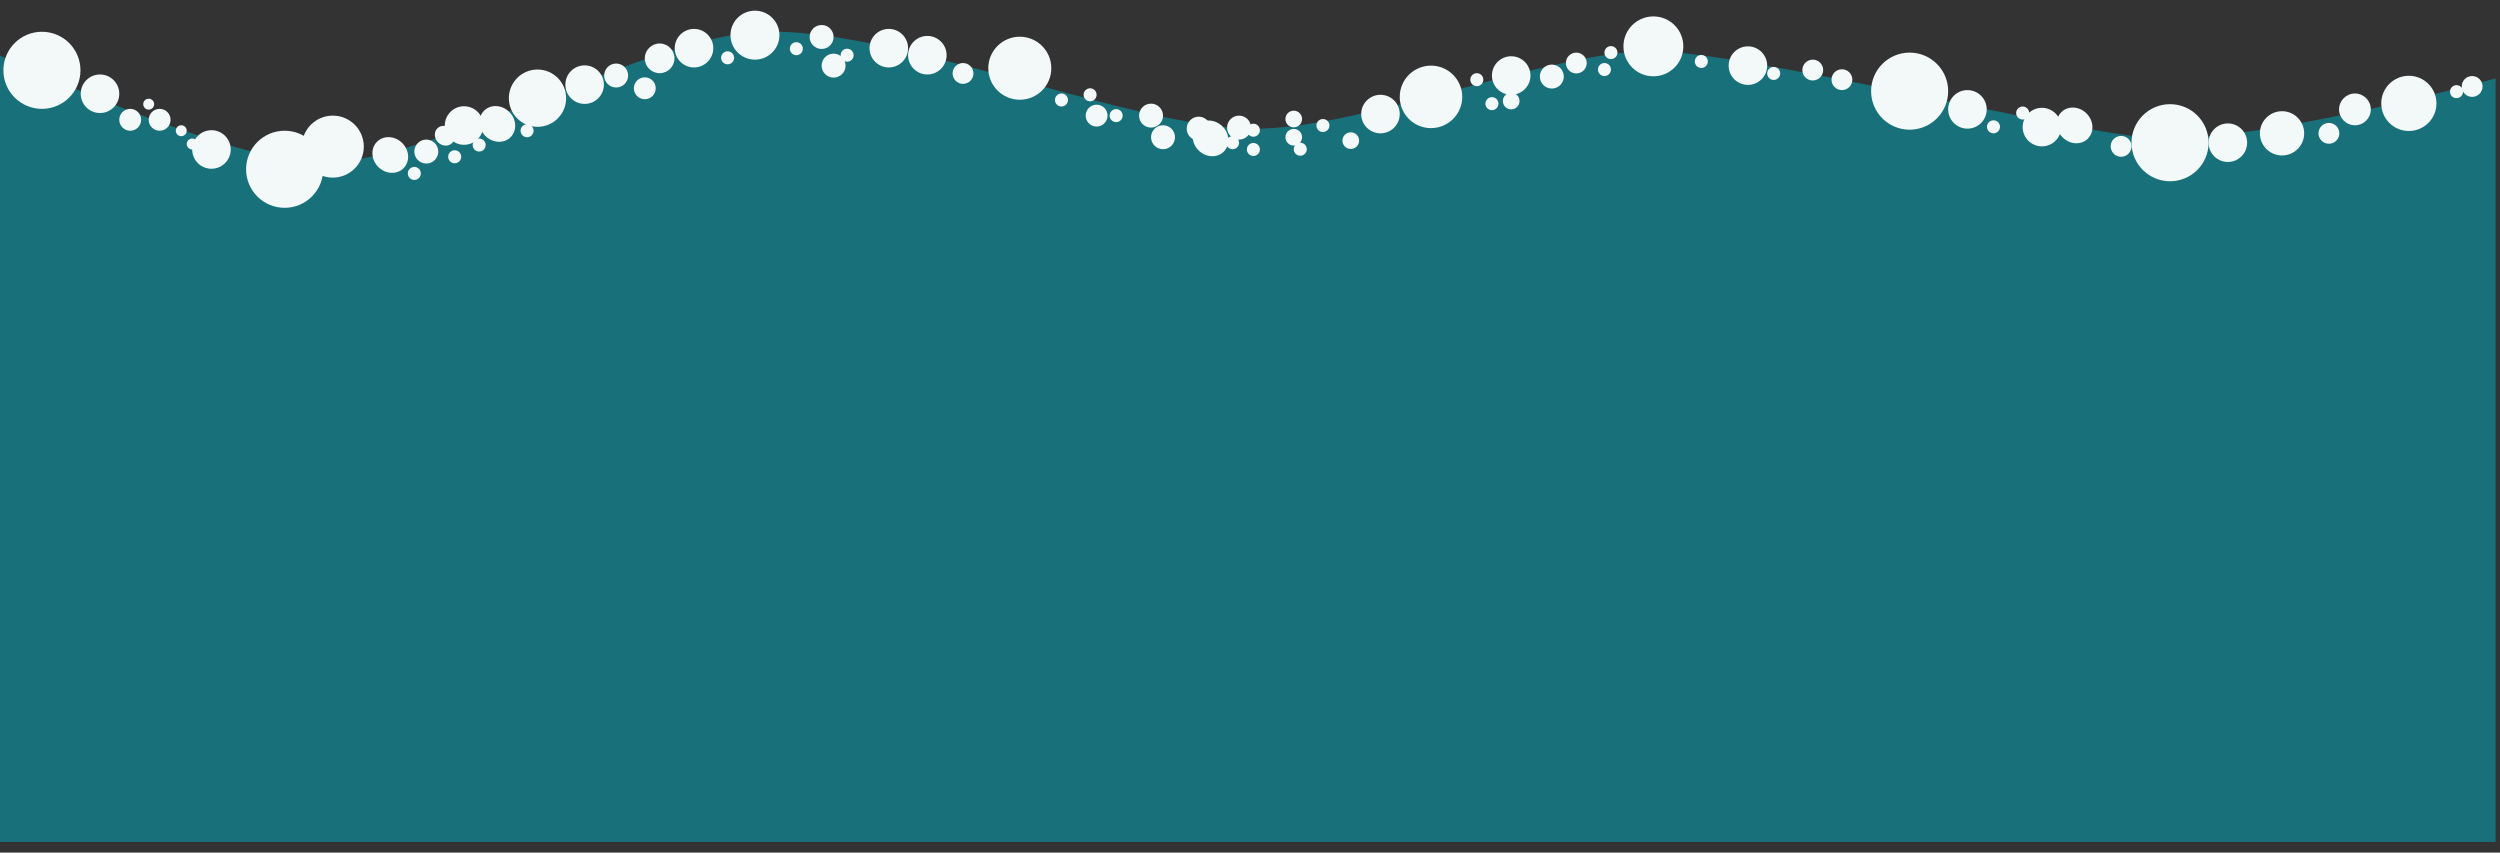 <?xml version="1.0" encoding="utf-8"?>
<!-- Generator: Adobe Illustrator 19.1.0, SVG Export Plug-In . SVG Version: 6.00 Build 0)  -->
<svg version="1.1" id="Lager_1" xmlns="http://www.w3.org/2000/svg" xmlns:xlink="http://www.w3.org/1999/xlink" x="0px" y="0px"
	 viewBox="160 77.6 960 327.4" style="enable-background:new 160 77.6 960 327.4;" xml:space="preserve">
<rect x="160" y="77.6" width="960" height="327.4" fill="#333333" stroke="none"/>
<style type="text/css">
	.st0{fill:#18717A;}
	.st1{fill:#F2F9F8;}
</style>
<path class="st0" d="M1118.3,400.9h-960V98.2c0,0,89,41.9,125.1,41.9c43.6,0,124.5-48.4,168.9-50.3c49.1-2,139.6,35.5,186,37.2
	c40.5,1.5,112.9-28.3,153-29.8c33.7-1.2,159.8,30.7,194.1,33.3c39.4,3,132.9-22.8,132.9-22.8V400.9z"/>
<g>
	<circle class="st1" cx="176.1" cy="104.6" r="14.8"/>
	<circle class="st1" cx="269.3" cy="142.6" r="14.8"/>
	<circle class="st1" cx="366.4" cy="115.3" r="11"/>
	<circle class="st1" cx="449.9" cy="91.1" r="9.4"/>
	<circle class="st1" cx="551.6" cy="103.8" r="12.1"/>
	<circle class="st1" cx="709.5" cy="114.8" r="12"/>
	<circle class="st1" cx="794.9" cy="95.4" r="11.5"/>
	<circle class="st1" cx="893.3" cy="112.6" r="14.8"/>
	<circle class="st1" cx="993.3" cy="132.4" r="14.8"/>
	<circle class="st1" cx="1085" cy="117.3" r="10.6"/>
	<circle class="st1" cx="198.4" cy="113.6" r="7.4"/>
	<circle class="st1" cx="384.5" cy="110.1" r="7.4"/>
	<circle class="st1" cx="501.3" cy="96.1" r="7.4"/>
	<circle class="st1" cx="516.1" cy="98.8" r="7.4"/>
	<circle class="st1" cx="426.5" cy="96.1" r="7.4"/>
	<circle class="st1" cx="690.1" cy="121.4" r="7.4"/>
	<circle class="st1" cx="740.3" cy="106.6" r="7.4"/>
	<circle class="st1" cx="831.2" cy="102.8" r="7.4"/>
	<circle class="st1" cx="915.5" cy="119.6" r="7.4"/>
	<circle class="st1" cx="1015.5" cy="132.4" r="7.4"/>
	<circle class="st1" cx="1064.3" cy="119.6" r="6.1"/>
	<circle class="st1" cx="287.8" cy="133.9" r="11.9"/>
	<circle class="st1" cx="210" cy="123.6" r="4.2"/>
	<circle class="st1" cx="221.3" cy="123.6" r="4.2"/>
	<circle class="st1" cx="229.6" cy="127.8" r="2.1"/>
	<circle class="st1" cx="217.1" cy="117.6" r="2.1"/>
	<circle class="st1" cx="233.8" cy="132.9" r="2.1"/>
	<circle class="st1" cx="241.2" cy="135" r="7.4"/>
	
		<ellipse transform="matrix(-0.706 0.708 -0.708 -0.706 625.722 14.645)" class="st1" cx="309.8" cy="137.2" rx="6.5" ry="7.2"/>
	
		<ellipse transform="matrix(-0.706 0.708 -0.708 -0.706 656.217 -12.707)" class="st1" cx="330.7" cy="129.9" rx="3.6" ry="4"/>
	
		<ellipse transform="matrix(-0.706 0.708 -0.708 -0.706 687.429 -34.785)" class="st1" cx="350.9" cy="125.3" rx="6.5" ry="7.2"/>
	<circle class="st1" cx="323.7" cy="135.8" r="4.6"/>
	<circle class="st1" cx="396.6" cy="106.6" r="4.6"/>
	<circle class="st1" cx="413.3" cy="100" r="5.7"/>
	<circle class="st1" cx="529.8" cy="105.8" r="4"/>
	<circle class="st1" cx="578.6" cy="114" r="2.5"/>
	<circle class="st1" cx="338.2" cy="125.8" r="7.4"/>
	<circle class="st1" cx="475.5" cy="91.8" r="4.6"/>
	<circle class="st1" cx="588.6" cy="122" r="2.5"/>
	<circle class="st1" cx="602" cy="122" r="4.6"/>
	<circle class="st1" cx="620.3" cy="127" r="4.6"/>
	<circle class="st1" cx="567.6" cy="116" r="2.5"/>
	<circle class="st1" cx="485.3" cy="98.8" r="2.5"/>
	<circle class="st1" cx="633.3" cy="132.4" r="2.5"/>
	<circle class="st1" cx="641.3" cy="127.6" r="2.5"/>
	<circle class="st1" cx="641.3" cy="135" r="2.5"/>
	<circle class="st1" cx="635.8" cy="126.6" r="4.6"/>
	<circle class="st1" cx="439.4" cy="99.8" r="2.5"/>
	<circle class="st1" cx="480.1" cy="102.8" r="4.6"/>
	<circle class="st1" cx="407.6" cy="111.5" r="4.2"/>
	<circle class="st1" cx="606.6" cy="130.3" r="4.6"/>
	<circle class="st1" cx="581.1" cy="122" r="4.2"/>
	<circle class="st1" cx="659.3" cy="134.9" r="2.5"/>
	<circle class="st1" cx="668" cy="125.8" r="2.5"/>
	<circle class="st1" cx="678.7" cy="131.6" r="3.2"/>
	<circle class="st1" cx="656.8" cy="123.3" r="3.2"/>
	<circle class="st1" cx="656.8" cy="130.3" r="3.2"/>
	<circle class="st1" cx="740.3" cy="116.4" r="3.2"/>
	<circle class="st1" cx="732.9" cy="117.4" r="2.5"/>
	<circle class="st1" cx="776.1" cy="104.3" r="2.5"/>
	<circle class="st1" cx="727.1" cy="108.2" r="2.5"/>
	<circle class="st1" cx="778.6" cy="97.8" r="2.5"/>
	
		<ellipse transform="matrix(-0.706 0.708 -0.708 -0.706 1721.416 -462.63)" class="st1" cx="956.8" cy="126.1" rx="6.5" ry="7.2"/>
	<circle class="st1" cx="944.1" cy="126.4" r="7.4"/>
	<circle class="st1" cx="856.1" cy="104.5" r="4"/>
	<circle class="st1" cx="974.5" cy="133.8" r="4"/>
	<circle class="st1" cx="1054.3" cy="128.8" r="4"/>
	<circle class="st1" cx="1109.3" cy="110.8" r="4"/>
	<circle class="st1" cx="867.3" cy="108.2" r="4"/>
	<circle class="st1" cx="1036.3" cy="128.8" r="8.5"/>
	
		<ellipse transform="matrix(-0.706 0.708 -0.708 -0.706 1158.697 -219.274)" class="st1" cx="624.9" cy="130.9" rx="6.5" ry="7.2"/>
	<circle class="st1" cx="334.6" cy="137.8" r="2.5"/>
	<circle class="st1" cx="319.1" cy="144.2" r="2.5"/>
	<circle class="st1" cx="362.4" cy="127.8" r="2.5"/>
	<circle class="st1" cx="344" cy="133.3" r="2.5"/>
	<circle class="st1" cx="465.8" cy="96.3" r="2.5"/>
	<circle class="st1" cx="765.3" cy="101.8" r="4"/>
	<circle class="st1" cx="841.1" cy="105.8" r="2.5"/>
	<circle class="st1" cx="813.3" cy="101.2" r="2.5"/>
	<circle class="st1" cx="925.5" cy="126.3" r="2.5"/>
	<circle class="st1" cx="936.7" cy="121" r="2.5"/>
	<circle class="st1" cx="1103.3" cy="112.8" r="2.5"/>
	<circle class="st1" cx="755.9" cy="107" r="4.6"/>
</g>
</svg>

